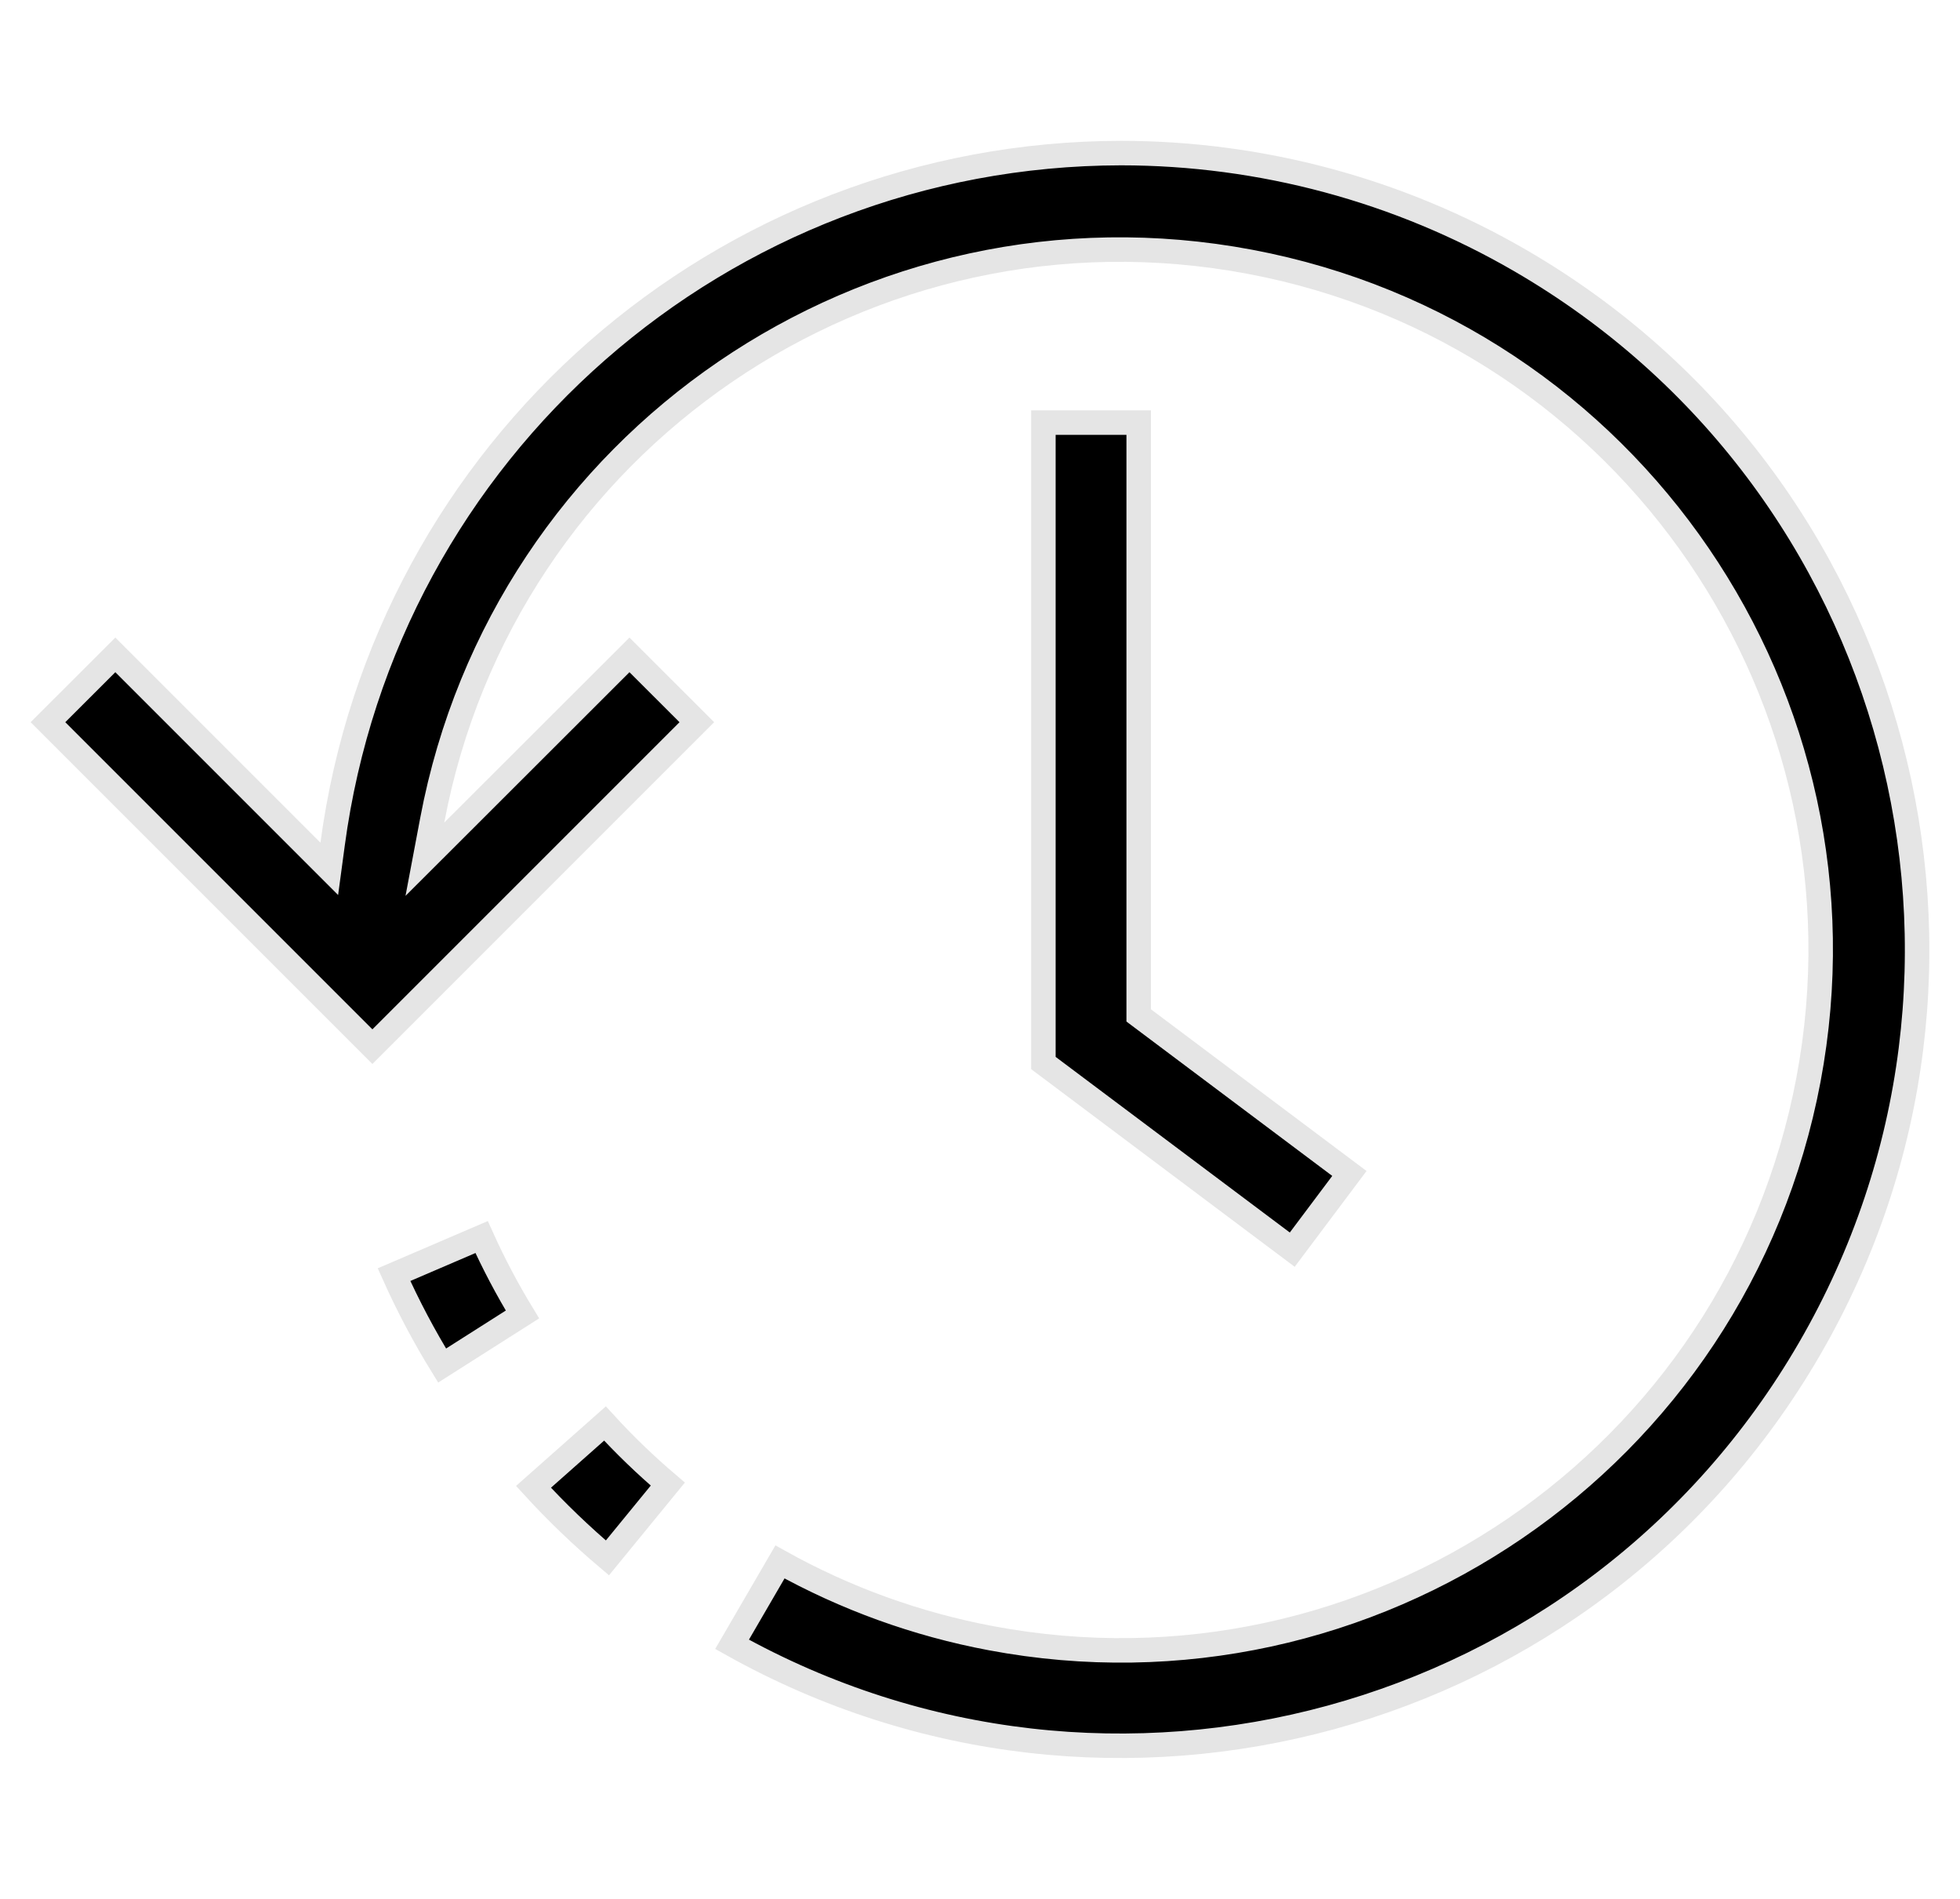 <svg width="32" height="31" viewBox="0 0 32 31" fill="none" xmlns="http://www.w3.org/2000/svg">
<g clip-path="url(#clip0)">
<path d="M10.903 24.228L9.917 25.433C9.491 25.072 9.087 24.685 8.71 24.273L9.877 23.239C10.198 23.59 10.541 23.92 10.903 24.228Z" fill="black" stroke="#E5E5E5" stroke-width="0.4"/>
<path d="M8.53 21.459L7.218 22.293C6.924 21.816 6.662 21.32 6.433 20.809L7.863 20.195C8.059 20.63 8.282 21.052 8.53 21.459Z" fill="black" stroke="#E5E5E5" stroke-width="0.4"/>
<path d="M7.395 13.57L10.277 10.691L11.377 11.79L6.08 17.087L0.783 11.79L1.883 10.691L5.09 13.898L5.376 14.184L5.43 13.783C6.293 7.331 11.792 2.51 18.302 2.499C20.591 2.5 22.839 3.105 24.819 4.253C31.03 7.854 33.145 15.808 29.544 22.019C25.977 28.172 18.137 30.306 11.952 26.844L12.734 25.499C13.806 26.096 14.967 26.516 16.174 26.743C22.378 27.913 28.356 23.831 29.526 17.626C30.695 11.422 26.613 5.444 20.409 4.274C14.204 3.105 8.226 7.186 7.057 13.391L6.937 14.027L7.395 13.57Z" fill="black" stroke="#E5E5E5" stroke-width="0.4"/>
<path d="M18.591 16.477V16.577L18.671 16.637L22.031 19.157L21.098 20.401L17.035 17.354V6.899H18.591V16.477Z" fill="black" stroke="#E5E5E5" stroke-width="0.4"/>
</g>
<defs>
<clipPath id="clip0">
<rect x="0.5" width="31" height="31" fill="white"/>
</clipPath>
</defs>
</svg>
